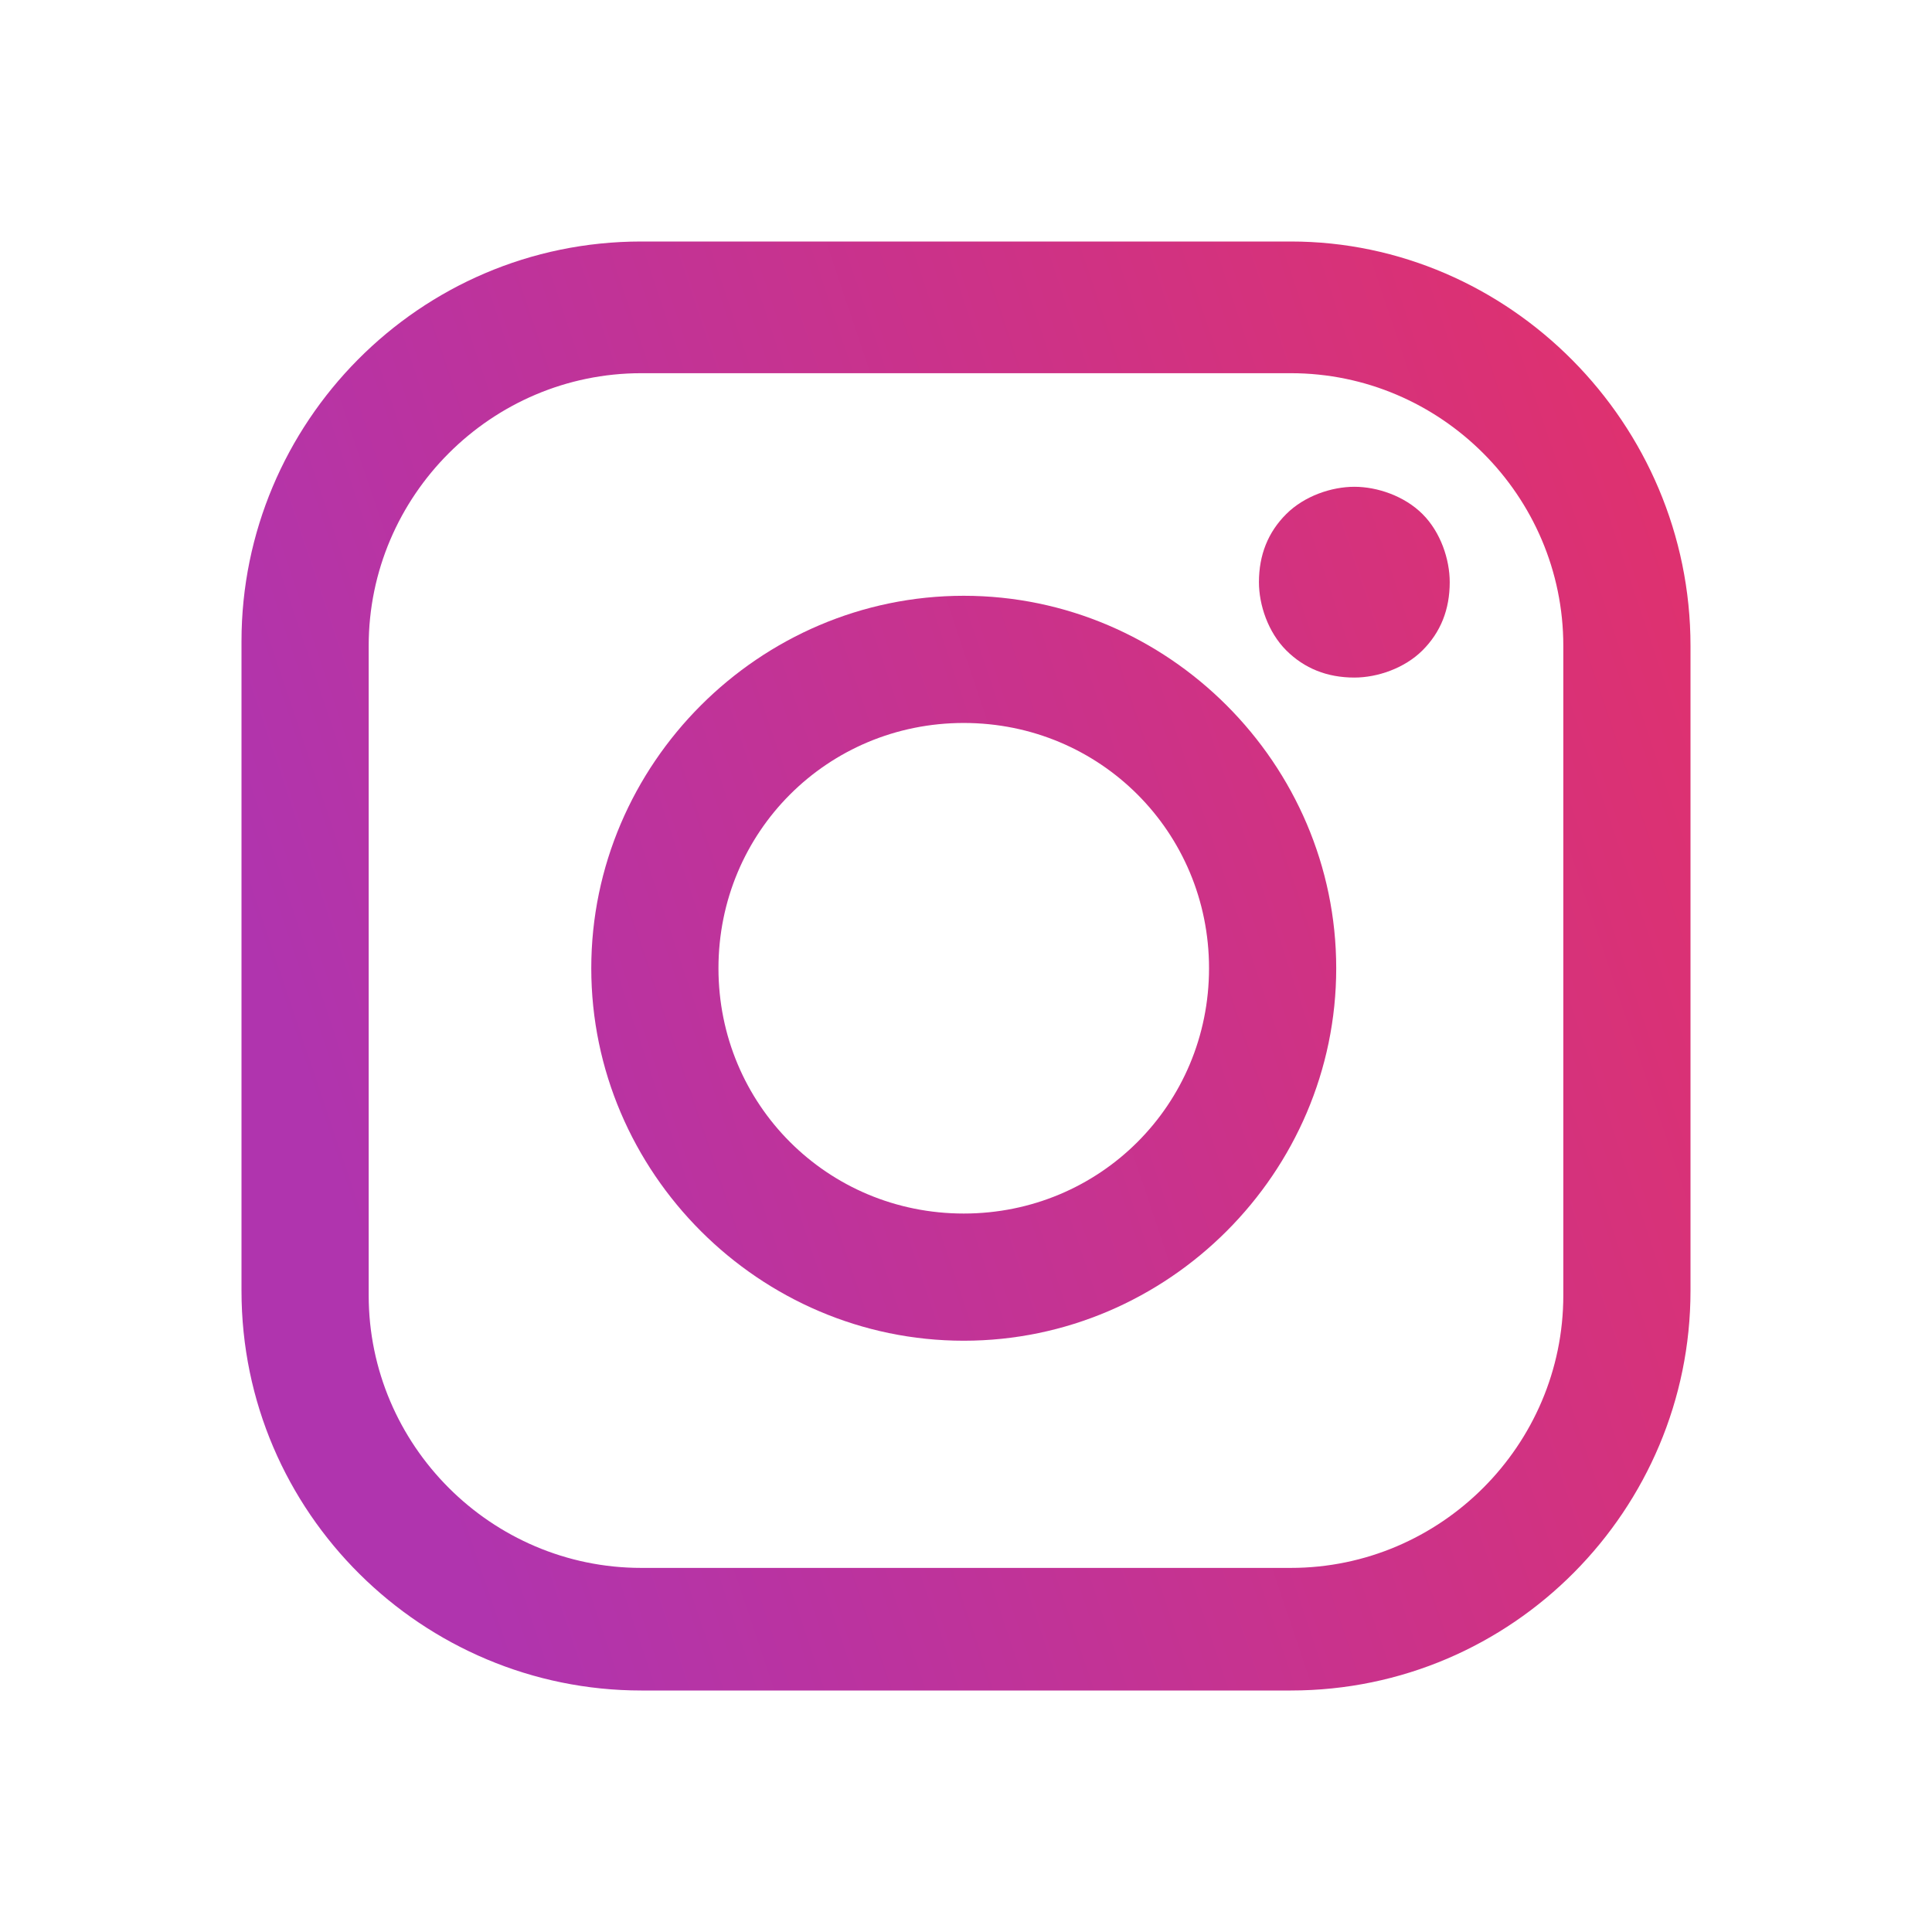 <svg width="24" height="24" viewBox="0 0 24 24" fill="none" xmlns="http://www.w3.org/2000/svg">
  <path d="M16.035 3H7.966C5.201 3 3 5.257 3 7.966V16.035C3 18.799 5.257 21 7.966 21H16.035C18.799 21 21 18.743 21 16.035V8.022C21 5.257 18.743 3 16.035 3ZM19.42 16.091C19.42 17.953 17.897 19.477 16.035 19.477H7.966C6.103 19.477 4.58 17.953 4.58 16.091V8.022C4.58 6.16 6.103 4.636 7.966 4.636H16.035C17.897 4.636 19.42 6.16 19.42 8.022V16.091Z" fill="url(#paint0_linear_151_3988)" />
  <path d="M11.972 7.401C9.433 7.401 7.345 9.489 7.345 12.028C7.345 14.567 9.433 16.655 11.972 16.655C14.511 16.655 16.599 14.567 16.599 12.028C16.599 9.489 14.511 7.401 11.972 7.401ZM11.972 15.075C10.279 15.075 8.925 13.721 8.925 12.028C8.925 10.335 10.279 8.981 11.972 8.981C13.665 8.981 15.019 10.335 15.019 12.028C15.019 13.721 13.665 15.075 11.972 15.075Z" fill="url(#paint1_linear_151_3988)" />
  <path d="M16.825 6.047C16.542 6.047 16.204 6.16 15.978 6.386C15.752 6.611 15.639 6.894 15.639 7.232C15.639 7.514 15.752 7.853 15.978 8.079C16.204 8.304 16.486 8.417 16.825 8.417C17.107 8.417 17.445 8.304 17.671 8.079C17.897 7.853 18.009 7.571 18.009 7.232C18.009 6.95 17.897 6.611 17.671 6.386C17.445 6.16 17.107 6.047 16.825 6.047Z" fill="url(#paint2_linear_151_3988)" />
  <defs>
    <linearGradient id="paint0_linear_151_3988" x1="21.017" y1="5.132" x2="2.979" y2="11.198" gradientUnits="userSpaceOnUse">
      <stop stop-color="#E0316D" />
      <stop offset="1" stop-color="#B034AE" />
    </linearGradient>
    <linearGradient id="paint1_linear_151_3988" x1="21.017" y1="5.132" x2="2.979" y2="11.198" gradientUnits="userSpaceOnUse">
      <stop stop-color="#E0316D" />
      <stop offset="1" stop-color="#B034AE" />
    </linearGradient>
    <linearGradient id="paint2_linear_151_3988" x1="21.017" y1="5.132" x2="2.979" y2="11.198" gradientUnits="userSpaceOnUse">
      <stop stop-color="#E0316D" />
      <stop offset="1" stop-color="#B034AE" />
    </linearGradient>
  </defs>
</svg>
